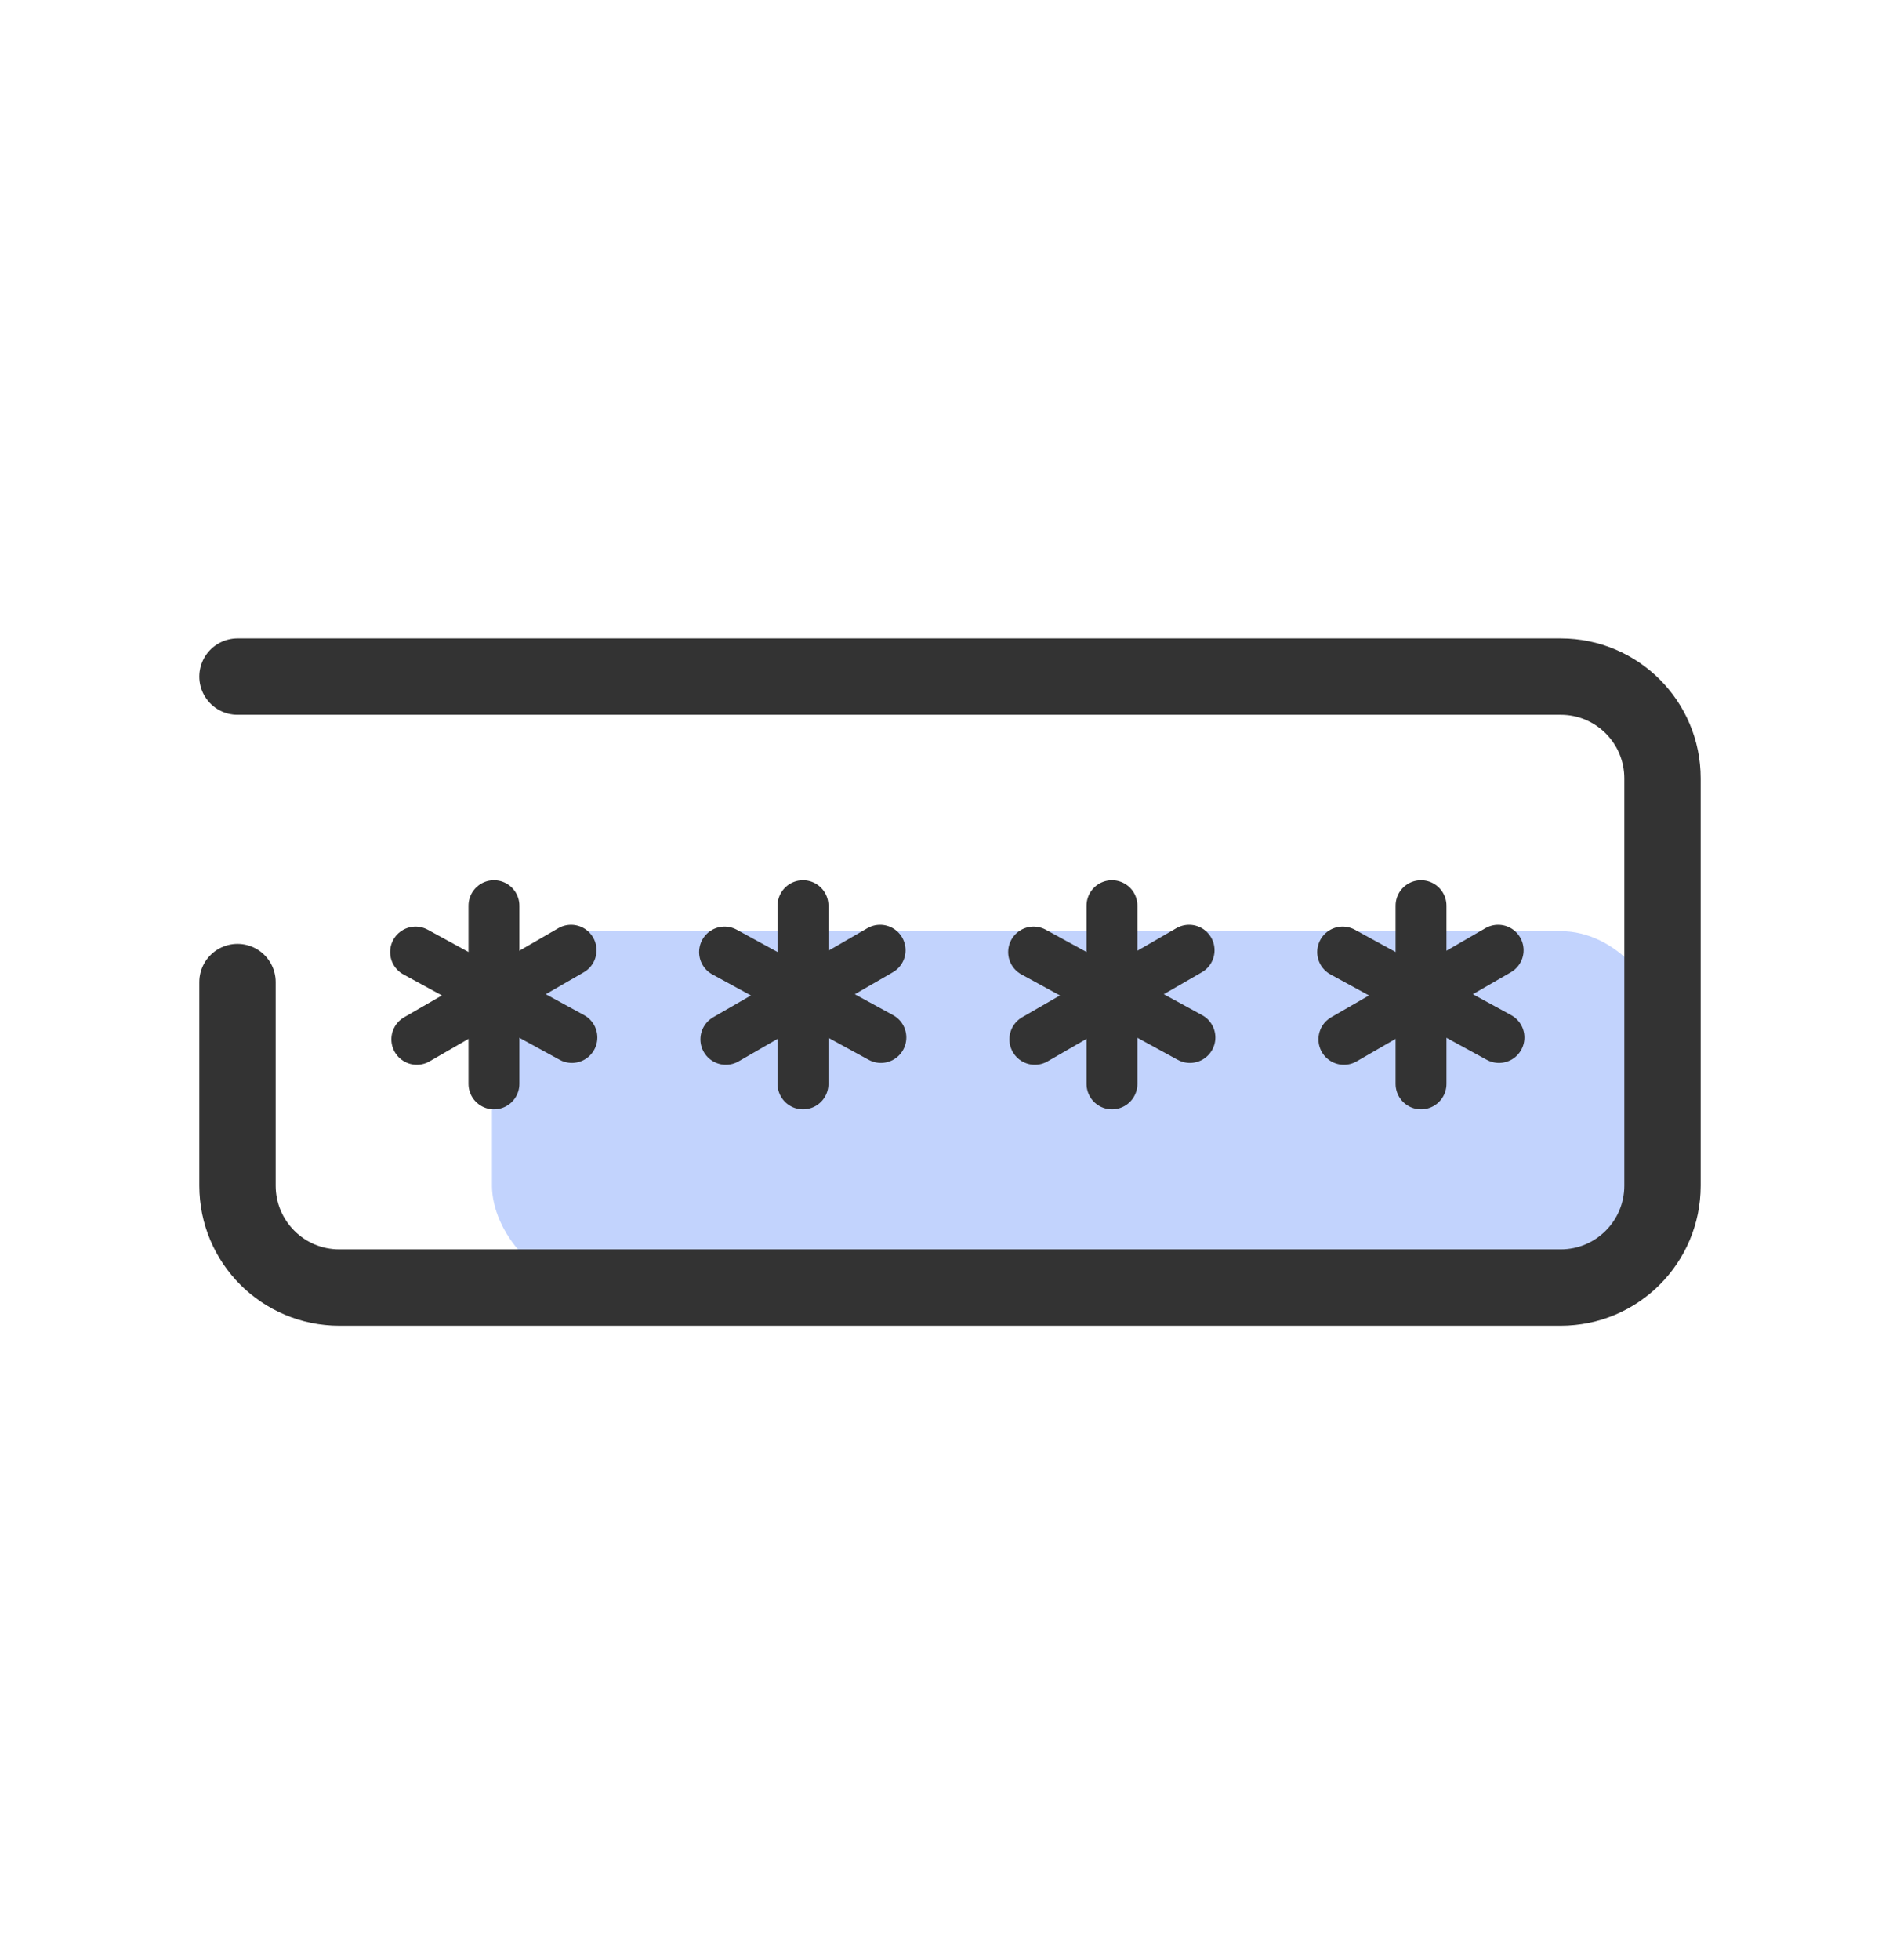 <svg width="32" height="33" viewBox="0 0 32 33" fill="none" xmlns="http://www.w3.org/2000/svg">
<rect x="8.286" y="15.677" width="19.714" height="6" rx="1.714" fill="#356DF8" fill-opacity="0.3"/>
<path d="M4 11.391H26.286C27.233 11.391 28 12.158 28 13.105V19.962C28 20.909 27.233 21.677 26.286 21.677H5.714C4.768 21.677 4 20.909 4 19.962V16.534" stroke="#333333" stroke-width="1.286" stroke-linecap="round"/>
<path d="M8.319 15.248V18.248" stroke="#333333" stroke-width="0.857" stroke-linecap="round"/>
<path d="M9.618 15.998L7.02 17.498" stroke="#333333" stroke-width="0.857" stroke-linecap="round"/>
<path d="M9.632 17.467L6.999 16.029" stroke="#333333" stroke-width="0.857" stroke-linecap="round"/>
<path d="M13.524 15.248V18.248" stroke="#333333" stroke-width="0.857" stroke-linecap="round"/>
<path d="M14.823 15.998L12.225 17.498" stroke="#333333" stroke-width="0.857" stroke-linecap="round"/>
<path d="M14.836 17.467L12.203 16.029" stroke="#333333" stroke-width="0.857" stroke-linecap="round"/>
<path d="M18.728 15.248V18.248" stroke="#333333" stroke-width="0.857" stroke-linecap="round"/>
<path d="M20.027 15.998L17.429 17.498" stroke="#333333" stroke-width="0.857" stroke-linecap="round"/>
<path d="M20.041 17.467L17.408 16.029" stroke="#333333" stroke-width="0.857" stroke-linecap="round"/>
<path d="M23.933 15.248V18.248" stroke="#333333" stroke-width="0.857" stroke-linecap="round"/>
<path d="M25.232 15.998L22.634 17.498" stroke="#333333" stroke-width="0.857" stroke-linecap="round"/>
<path d="M25.246 17.467L22.613 16.029" stroke="#333333" stroke-width="0.857" stroke-linecap="round"/>
</svg>
